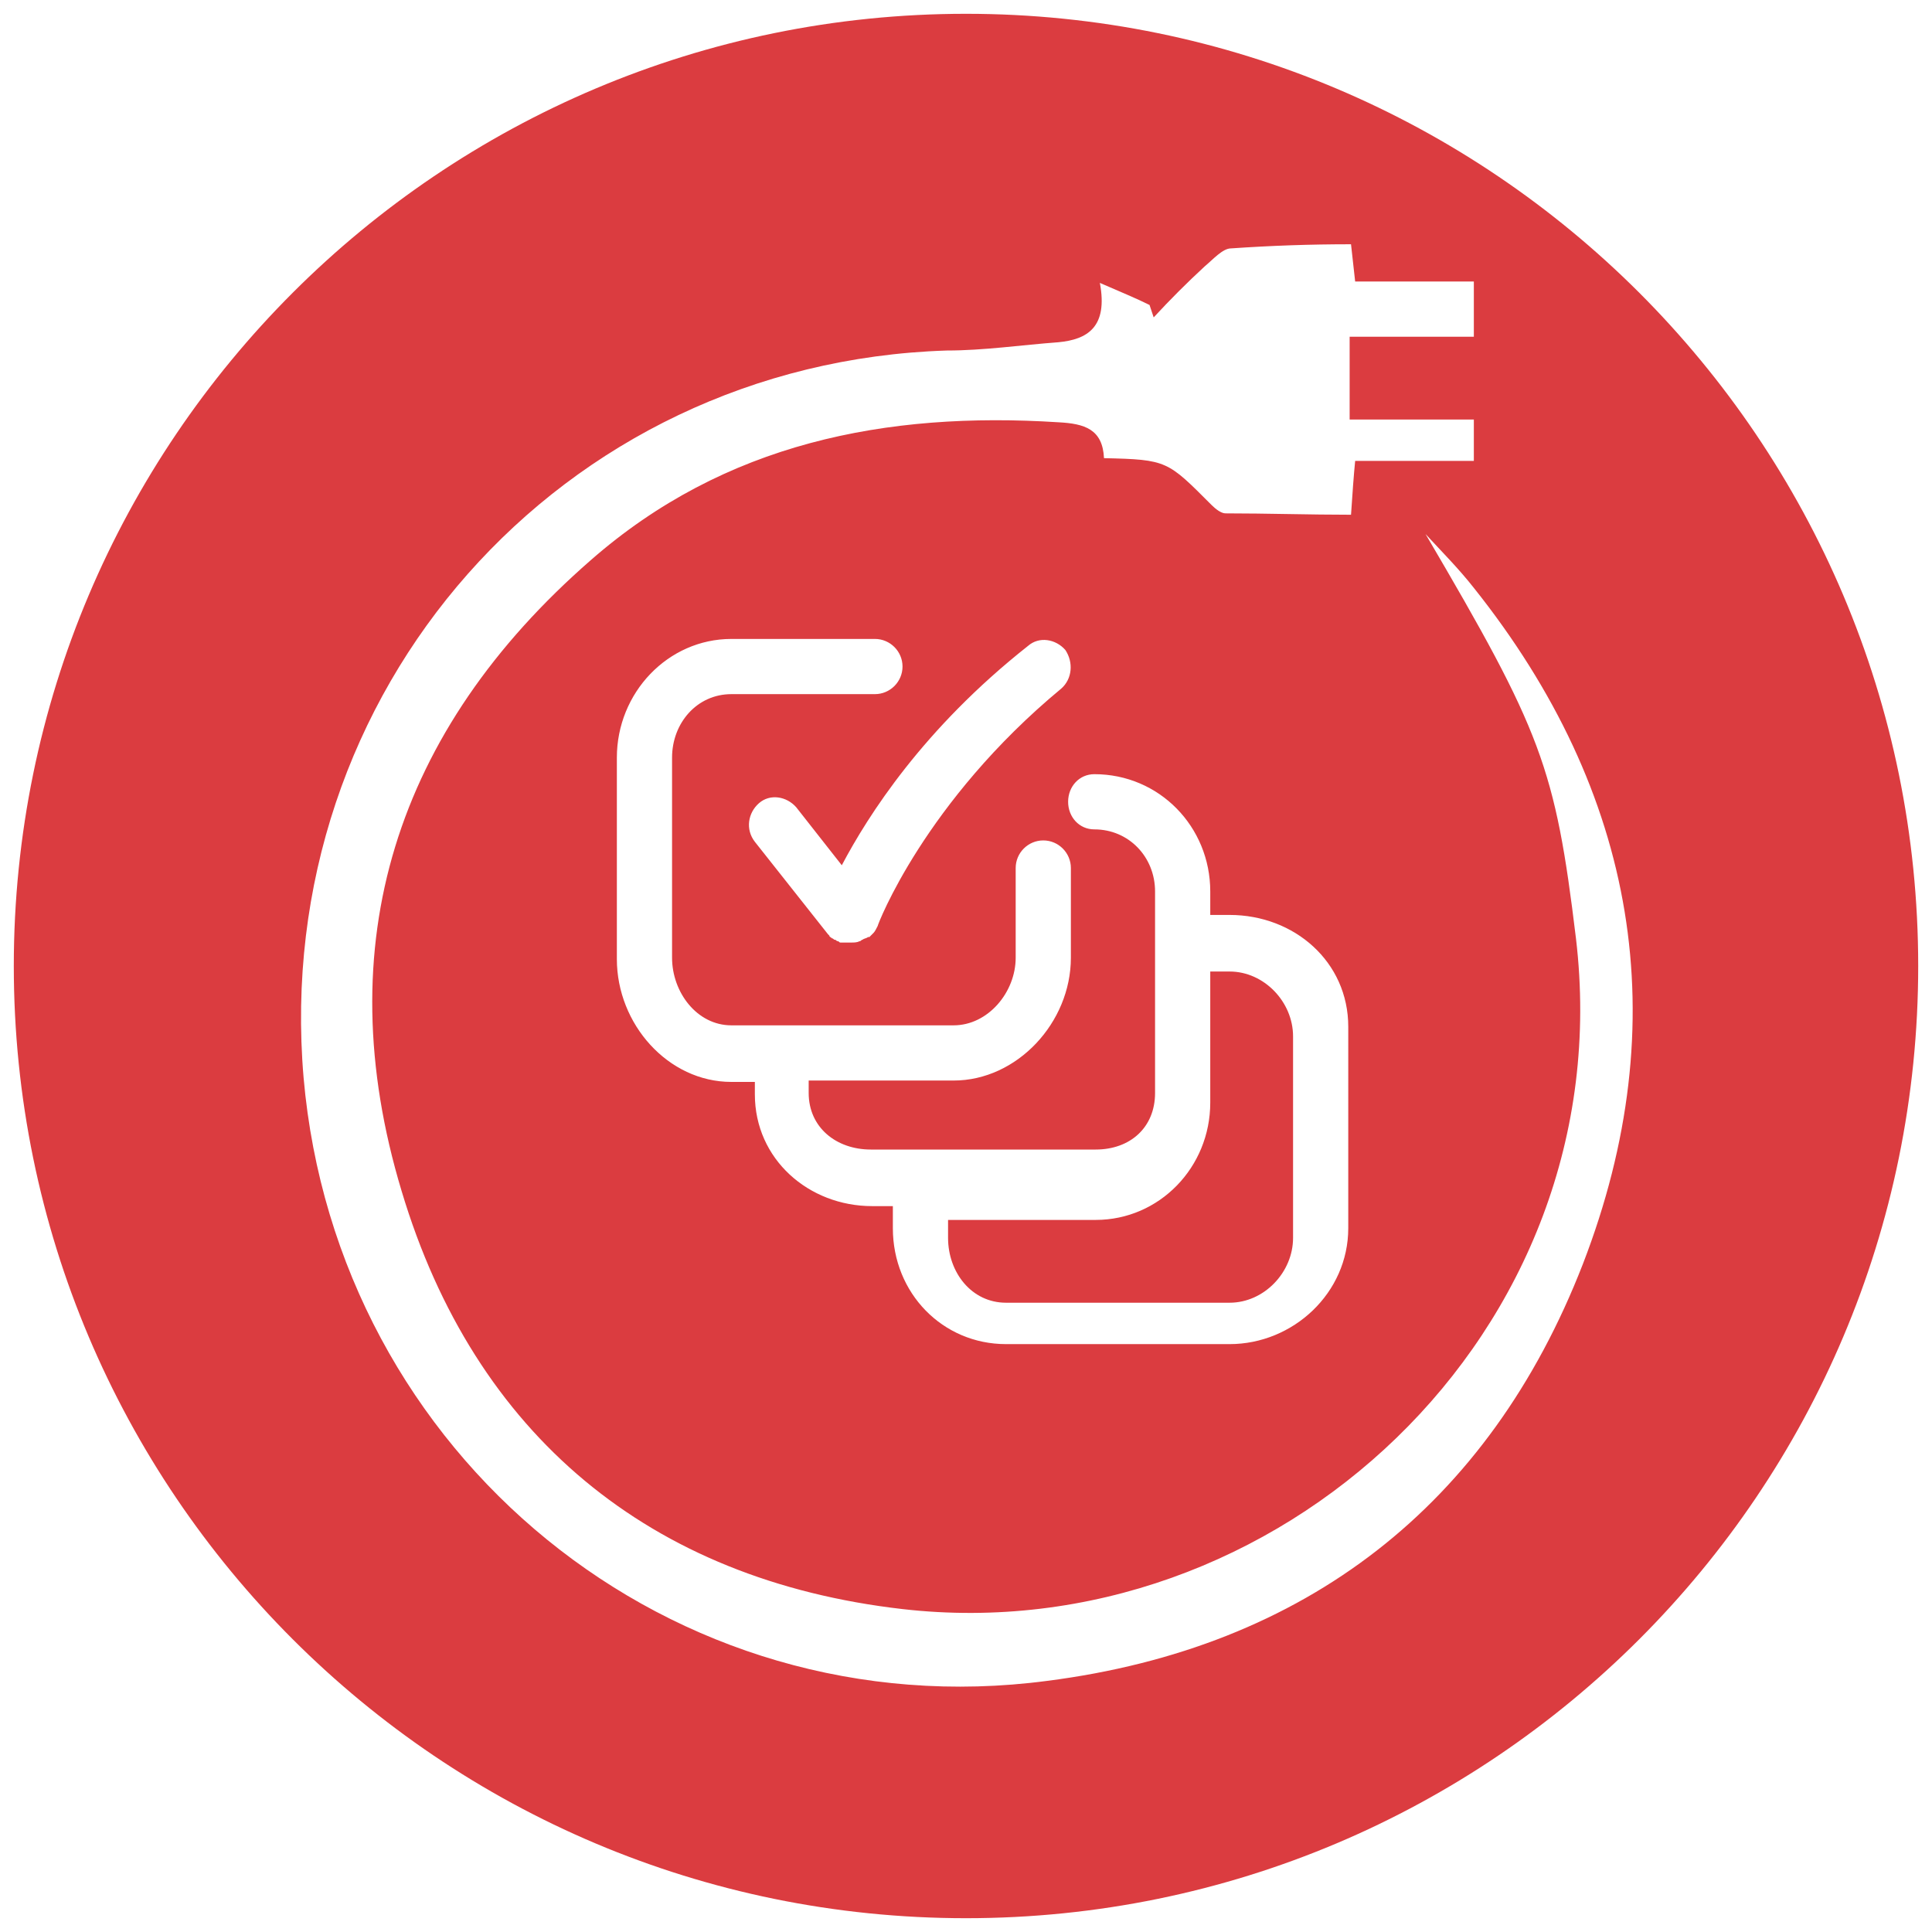 <?xml version="1.0" encoding="utf-8"?>
<!-- Generator: Adobe Illustrator 19.0.0, SVG Export Plug-In . SVG Version: 6.00 Build 0)  -->
<svg version="1.1" id="Layer_1" xmlns="http://www.w3.org/2000/svg" xmlns:xlink="http://www.w3.org/1999/xlink" x="0px" y="0px"
	 viewBox="0 0 140 140" style="enable-background:new 0 0 140 140;" xml:space="preserve">
<style type="text/css">
	.st0{fill:#DB3C40;}
</style>
<path id="XMLID_1_" class="st0" d="M68.7,89.7v-1.3h10.7c4.6,0,8.3-3.8,8.3-8.5v-9.5h1.4c2.5,0,4.6,2.2,4.6,4.7v14.6
	c0,2.5-2.1,4.7-4.6,4.7H72.9C70.4,94.4,68.7,92.2,68.7,89.7z M139,70c0,38.1-30.9,69-69,69c-38.1,0-69-30.9-69-69
	C1,31.9,31.9,1,70,1C108.1,1,139,31.9,139,70z M106.8,42.6c-1.1-1.4-2.3-2.6-3.5-3.9c8.4,14.3,9.4,16.9,10.9,29.3
	c3.4,28.6-21.8,51.7-48.8,48.6c-18.3-2.1-31-12.6-36.3-30.3c-5.4-17.9-0.4-33.4,13.7-45.7c9.7-8.5,21.4-10.8,33.9-10
	c1.9,0.1,3.2,0.5,3.3,2.6c4.6,0.1,4.6,0.2,7.8,3.4c0.3,0.3,0.7,0.6,1,0.6c3,0,6.1,0.1,9.1,0.1c0.1-1.5,0.2-2.9,0.3-3.9
	c3,0,5.6,0,8.6,0c0-1,0-2,0-3c-3,0-6,0-9,0c0-2,0-4,0-6c3,0,6,0,9,0c0-1,0-2,0-4c-3,0-5.7,0-8.6,0c-0.1-1-0.2-1.7-0.3-2.7
	c-3,0-5.8,0.1-8.7,0.3c-0.6,0-1.3,0.8-1.9,1.3c-1.3,1.2-2.5,2.4-3.7,3.7c-0.1-0.3-0.2-0.6-0.3-0.9c-1-0.5-2-0.9-3.6-1.6
	c0.6,3.2-0.9,4.1-3,4.3c-2.7,0.2-5.4,0.6-8.1,0.6c-28,0.9-49,24.7-46.6,52.7c2.4,27.4,26.7,47.3,53.9,43.7
	c18.7-2.4,32-12.7,38.8-30.2C121.5,74,118.6,57.4,106.8,42.6z M64.7,87.4V89c0,4.7,3.6,8.4,8.2,8.4h16.2c4.6,0,8.6-3.7,8.6-8.4V74.4
	c0-4.7-3.9-8.1-8.6-8.1h-1.4v-1.7c0-4.7-3.7-8.5-8.4-8.5c-1.1,0-1.9,0.9-1.9,2c0,1.1,0.8,2,1.9,2c2.5,0,4.4,2,4.4,4.5v14.6
	c0,2.5-1.8,4.1-4.3,4.1H63.1c-2.5,0-4.5-1.6-4.5-4.1v-0.9h10.5c4.6,0,8.5-4.2,8.5-8.9v-6.5c0-1.1-0.9-2-2-2c-1.1,0-2,0.9-2,2v6.5
	c0,2.5-2,4.9-4.5,4.9H53c-2.5,0-4.3-2.4-4.3-4.9V54.9c0-2.5,1.8-4.6,4.3-4.6h10.4c1.1,0,2-0.9,2-2c0-1.1-0.9-2-2-2H53
	c-4.6,0-8.3,3.9-8.3,8.6v14.6c0,4.7,3.7,8.9,8.3,8.9h1.7v0.9c0,4.7,3.9,8.1,8.5,8.1H64.7z M61,62.7l-3.3-4.2c-0.7-0.8-1.9-1-2.7-0.3
	c-0.8,0.7-1,1.9-0.3,2.8l5.3,6.7c0,0,0.1,0.1,0.1,0.1c0,0.1,0.1,0.1,0.2,0.2c0.1,0,0.1,0.1,0.2,0.1c0.1,0,0.1,0.1,0.2,0.1
	c0.1,0,0.1,0.1,0.2,0.1c0,0,0,0,0.1,0c0.1,0,0.1,0,0.2,0c0,0,0.1,0,0.1,0c0.1,0,0.3,0,0.4,0c0.2,0,0.4,0,0.6-0.1
	c0.1,0,0.1-0.1,0.2-0.1c0.1-0.1,0.3-0.1,0.4-0.2c0,0,0,0,0.1,0c0.1-0.1,0.2-0.2,0.3-0.3c0,0,0,0,0,0c0.1-0.1,0.2-0.3,0.3-0.5
	c0,0,0,0,0,0c0-0.1,3.4-9,13.3-17.2c0.8-0.7,0.9-1.9,0.3-2.8c-0.7-0.8-1.9-1-2.7-0.3C66.9,52.8,62.9,59.1,61,62.7z"/>
</svg>
